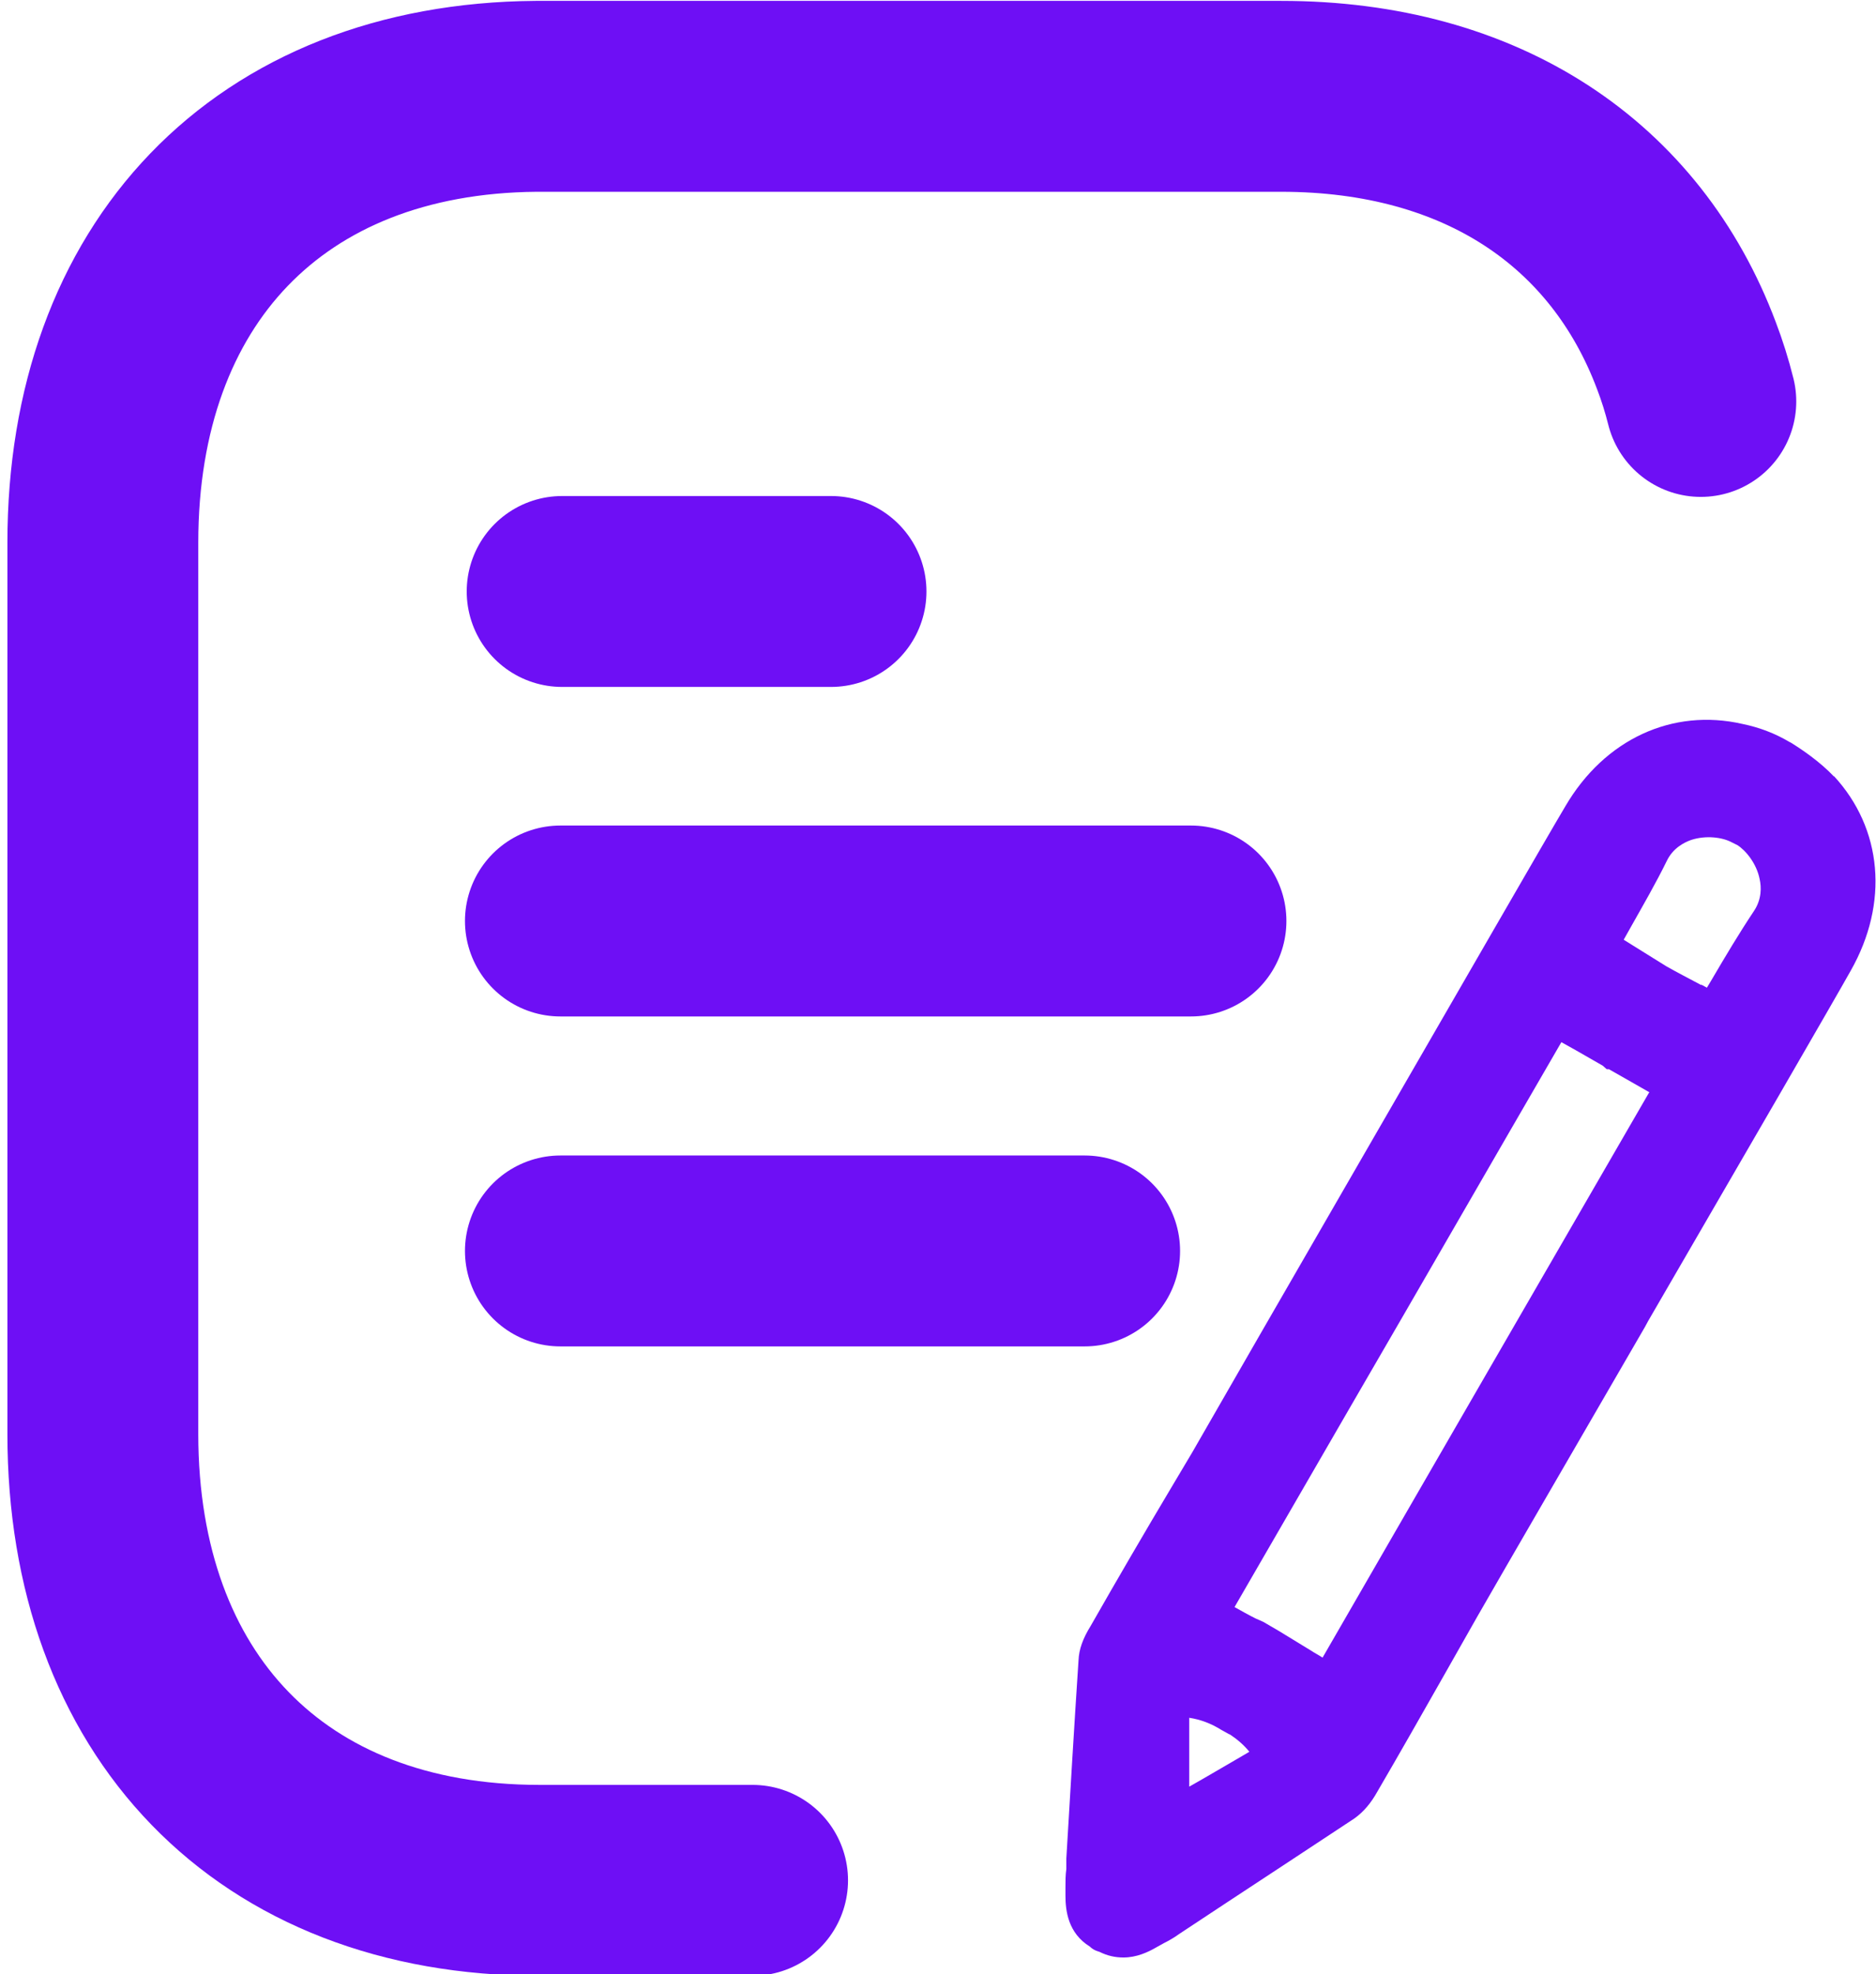 <?xml version="1.0" encoding="UTF-8"?>
<svg id="Layer_1" data-name="Layer 1" xmlns="http://www.w3.org/2000/svg" viewBox="0 0 43.05 45.29">
  <g>
    <line id="Stroke-2" x1="27.33" y1="21.13" x2="12.86" y2="21.13" fill="none" stroke="#6e0ff5" stroke-linecap="round" stroke-linejoin="round" stroke-width="4.38"/>
    <line id="Stroke-2-2" data-name="Stroke-2" x1="24.89" y1="28.7" x2="12.86" y2="28.7" fill="none" stroke="#6e0ff5" stroke-linecap="round" stroke-linejoin="round" stroke-width="4.38"/>
    <line id="Stroke-3" x1="19.07" y1="13.57" x2="12.9" y2="13.57" fill="none" stroke="#6e0ff5" stroke-linecap="round" stroke-linejoin="round" stroke-width="4.38"/>
    <path id="Stroke-4" d="m39.03,9.21c-.09-.36-.2-.71-.33-1.05-1.39-3.7-4.69-5.95-9.3-5.95H12.3c-6.14.05-9.94,4.08-9.94,10.24v20.45c0,6.19,3.83,10.24,10.02,10.24h4.89" fill="none" stroke="#6e0ff5" stroke-linecap="round" stroke-linejoin="round" stroke-width="4.38"/>
  </g>
  <path d="m42.09,17.82c-.33-.35-.75-.63-.99-.78l-.04-.02c-.32-.19-.68-.33-1.07-.41-1.61-.37-3.17.35-4.07,1.89-.36.6-2.45,4.23-4.75,8.21-1.6,2.77-3.14,5.44-3.81,6.61l-.47.79c-.62,1.04-1.25,2.12-1.86,3.19-.18.29-.27.54-.28.79-.1,1.51-.19,3.04-.28,4.55v.24c-.02.14-.02.28-.02.42v.19c0,.35.06.86.56,1.17.04.04.1.08.16.1l.06.02c.18.09.36.13.55.13.3,0,.56-.12.75-.23.05-.03.11-.06.18-.1.12-.06.24-.13.35-.21l1.09-.72c.97-.64,1.95-1.28,2.93-1.93.21-.15.38-.35.53-.62.52-.89,1.03-1.79,1.53-2.67l.76-1.34c.67-1.17,2.24-3.87,3.85-6.65l.07-.13c2.12-3.65,4.31-7.43,4.65-8.04.88-1.55.73-3.26-.39-4.47Zm-13.87,21.97c.18.12.33.25.45.4l-.17.1c-.4.23-.8.47-1.21.7,0-.54,0-1.06,0-1.58.26.04.5.13.74.28l.18.1Zm9.62-14.72l-3.69,6.38c-1.28,2.21-2.54,4.4-3.8,6.58-.09-.06-.19-.11-.28-.17l-.18-.11c-.18-.11-.36-.22-.54-.33l-.36-.21-.18-.08h0c-.16-.08-.32-.17-.48-.26l2.65-4.58c1.61-2.77,3.22-5.57,4.85-8.38.11.06.23.13.34.19.21.12.42.24.61.35l.09.08h.05c.19.11.39.22.58.33l.35.2Zm1.2-2.47c-.3-.16-.59-.31-.8-.43l-.98-.61.18-.32c.27-.48.56-.98.81-1.49.14-.29.39-.42.56-.48.34-.11.71-.06.92.05l.14.07c.19.12.44.42.51.78.04.18.05.46-.13.73-.34.51-.65,1.03-.99,1.61l-.09.15-.13-.07Z" fill="#6e0ff5" stroke-width="0"/>
</svg>
